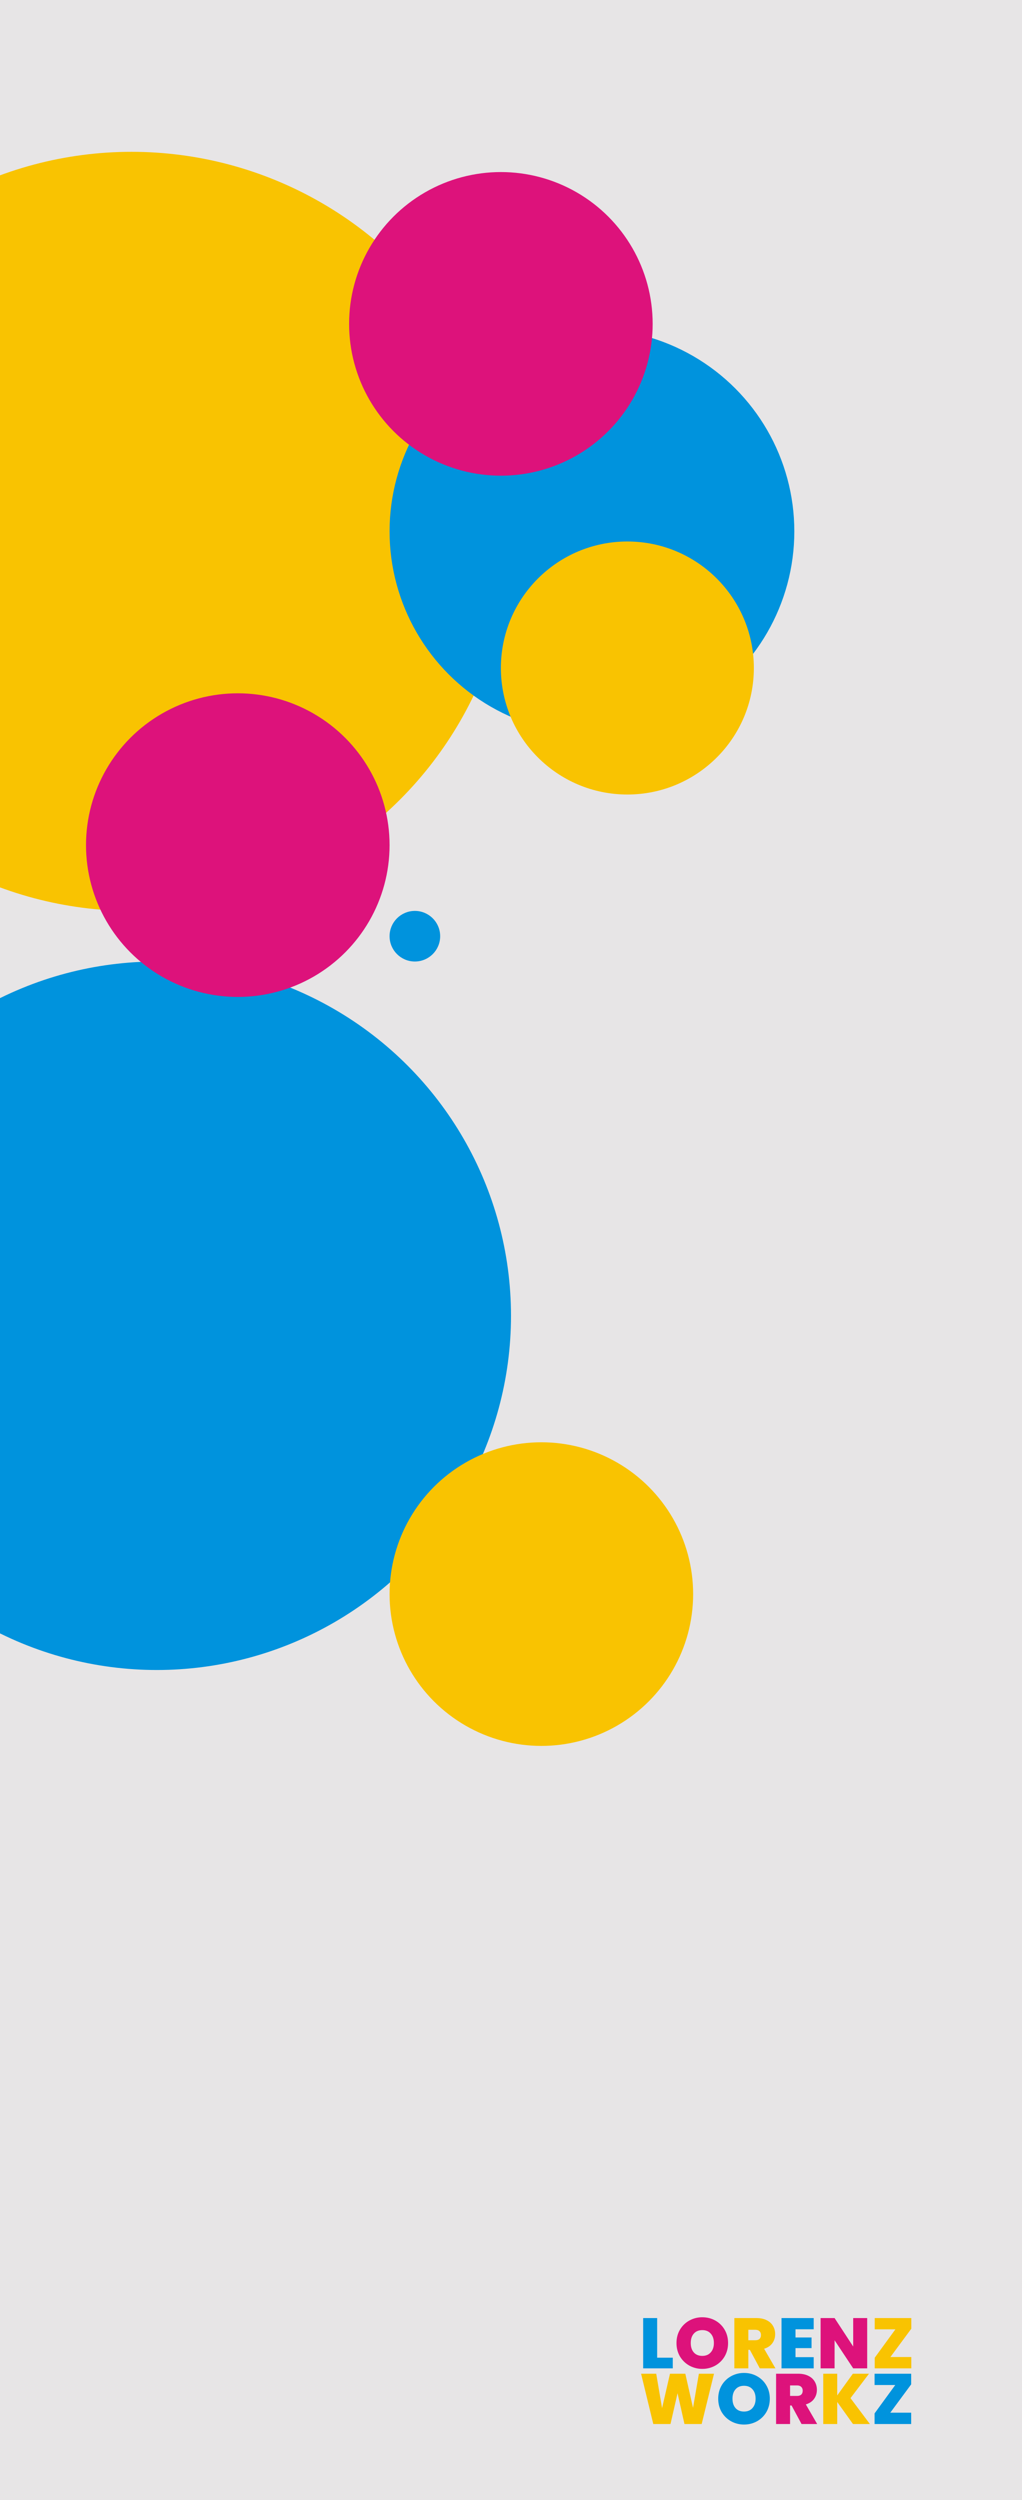<svg xmlns="http://www.w3.org/2000/svg" width="202" height="494" fill="none"><path fill="#E7E5E6" d="M-65 0h267v494H-65z"/><circle cx="26" cy="105" r="75" fill="#F9C301"/><circle cx="31" cy="260" r="70" fill="#0093DD"/><circle cx="117" cy="105" r="40" fill="#0093DD"/><circle cx="99" cy="64" r="30" fill="#DD127B"/><circle cx="47" cy="167" r="30" fill="#DD127B"/><circle cx="124" cy="132" r="25" fill="#F9C301"/><circle cx="82" cy="185" r="5" fill="#0093DD"/><circle cx="107" cy="315" r="30" fill="#F9C301"/><path fill="#0093DD" d="M129.887 465.885h3.087V468h-5.851v-9.94h2.764zm27.345-5.612v1.622h3.172v2.101h-3.172v1.79h3.595V468h-6.359v-9.94h6.359v2.213zm-10.17 18.826a5.2 5.2 0 0 1-2.566-.649 5 5 0 0 1-1.861-1.819q-.677-1.17-.677-2.636t.677-2.623a4.9 4.9 0 0 1 1.861-1.819 5.2 5.2 0 0 1 2.566-.648q1.41 0 2.566.648a4.8 4.8 0 0 1 1.847 1.819q.677 1.156.677 2.623 0 1.466-.677 2.636a4.9 4.9 0 0 1-1.847 1.819 5.2 5.2 0 0 1-2.566.649m0-2.566q1.058 0 1.664-.691.62-.692.62-1.847 0-1.185-.62-1.861-.606-.691-1.664-.691-1.07 0-1.678.691-.606.676-.606 1.861 0 1.17.606 1.861.607.677 1.678.677m28.902.225h4.131V479h-7.233v-2.101l4.089-5.611h-4.089v-2.228h7.233v2.101z"/><path fill="#DD127B" d="M138.815 468.099a5.2 5.2 0 0 1-2.567-.649 5 5 0 0 1-1.861-1.819q-.676-1.17-.676-2.636t.676-2.623a4.9 4.9 0 0 1 1.861-1.819 5.2 5.2 0 0 1 2.567-.648q1.409 0 2.566.648a4.8 4.8 0 0 1 1.847 1.819q.676 1.156.676 2.623 0 1.466-.676 2.636a4.9 4.9 0 0 1-1.847 1.819 5.2 5.2 0 0 1-2.566.649m0-2.566q1.056 0 1.663-.691.621-.692.621-1.847 0-1.185-.621-1.861-.606-.691-1.663-.691-1.072 0-1.678.691-.607.676-.607 1.861 0 1.17.607 1.861.606.677 1.678.677M171.4 468h-2.764l-3.68-5.555V468h-2.763v-9.94h2.763l3.68 5.626v-5.626h2.764zm-12.972 11-1.974-3.666h-.296V479h-2.764v-9.94h4.357q1.199 0 2.03.423.832.408 1.255 1.142.423.719.423 1.621 0 1.015-.564 1.791-.55.761-1.621 1.086l2.242 3.877zm-2.27-5.555h1.368q.564 0 .846-.268.281-.268.281-.776 0-.478-.296-.747-.282-.282-.831-.282h-1.368z"/><path fill="#F9C301" d="m150.18 468-1.974-3.666h-.296V468h-2.763v-9.94h4.356q1.198 0 2.031.423.832.408 1.255 1.142.423.719.423 1.621 0 1.015-.564 1.791-.55.761-1.622 1.086l2.242 3.877zm-2.27-5.555h1.368q.564 0 .846-.268t.282-.776q0-.478-.296-.747-.282-.282-.832-.282h-1.368zm28.081 3.313h4.131V468h-7.233v-2.101l4.089-5.611h-4.089v-2.228h7.233v2.101zm-34.867 3.302-2.439 9.94h-3.398l-1.368-6.091-1.396 6.091h-3.398l-2.411-9.94h2.989l1.156 6.796 1.565-6.796h3.032l1.523 6.739 1.156-6.739zm27.472 9.94-3.116-4.357V479h-2.764v-9.94h2.764v4.286l3.087-4.286h3.187l-3.652 4.822 3.835 5.118z"/></svg>